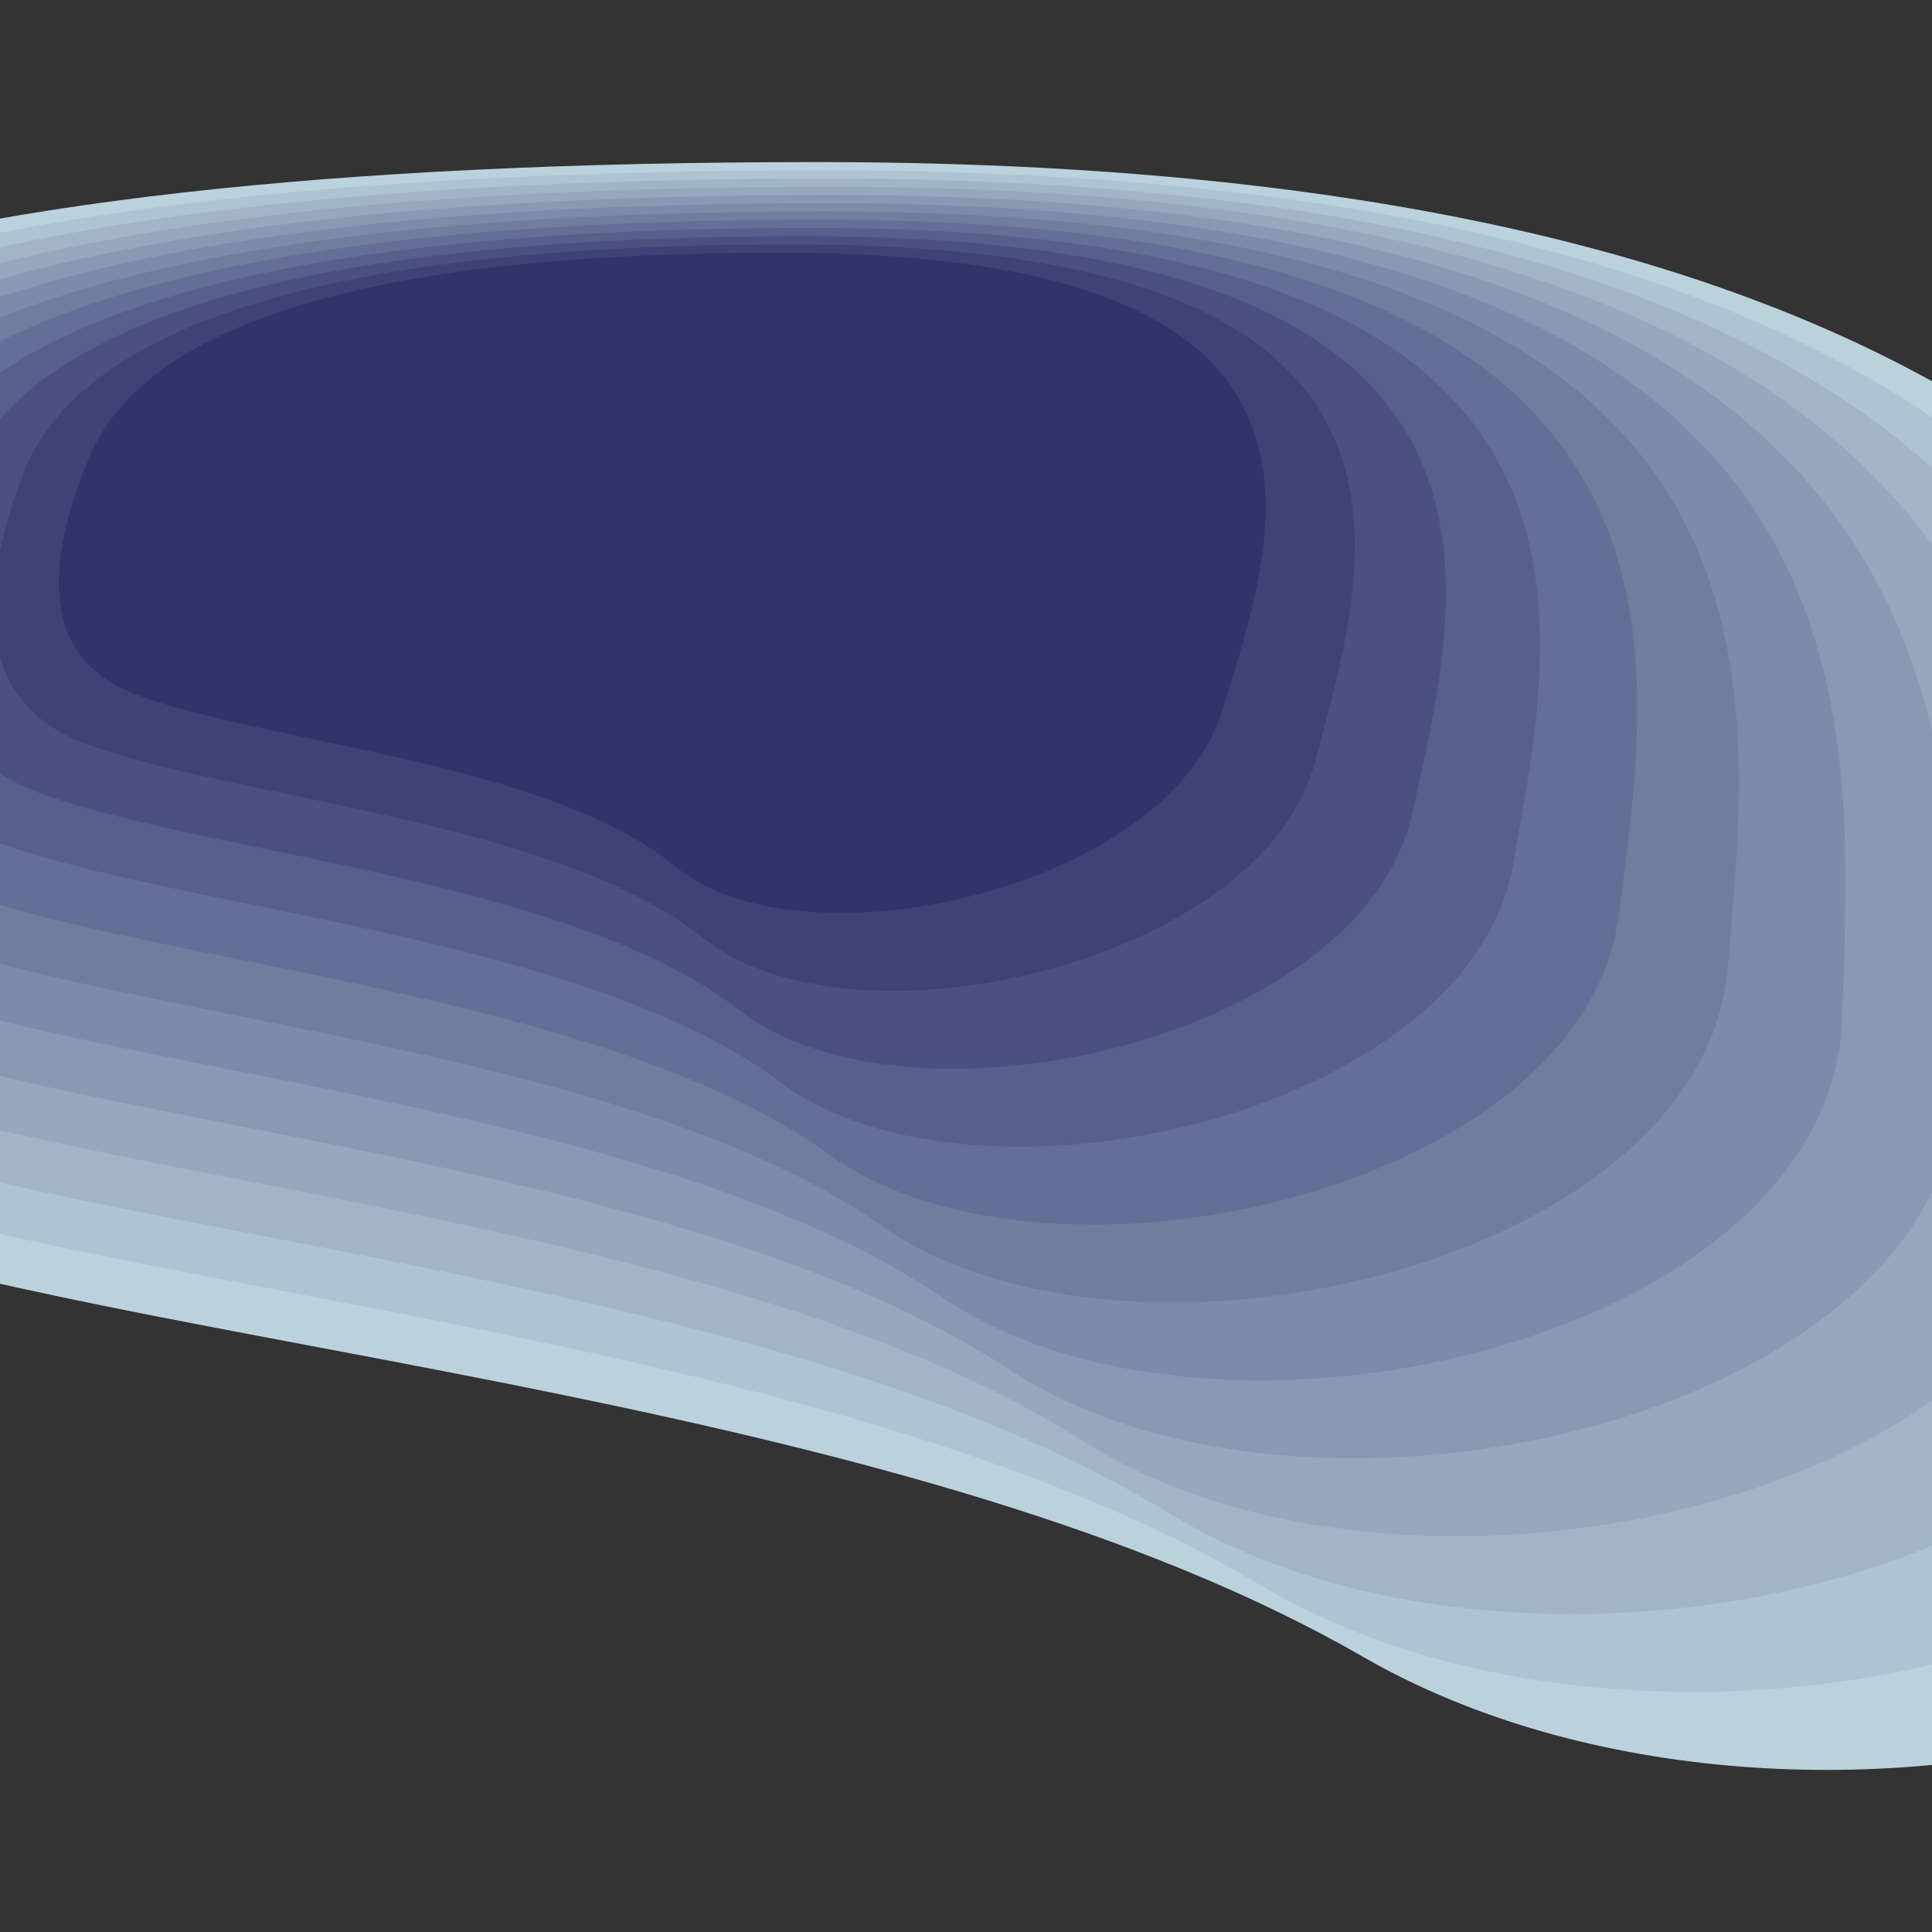 <?xml version="1.0" encoding="UTF-8" standalone="no" ?>
<!DOCTYPE svg PUBLIC "-//W3C//DTD SVG 1.1//EN" "http://www.w3.org/Graphics/SVG/1.1/DTD/svg11.dtd">
<svg xmlns="http://www.w3.org/2000/svg" xmlns:xlink="http://www.w3.org/1999/xlink" version="1.1" width="1080" height="1080" viewBox="0 0 1080 1080" xml:space="preserve">
<rect x="0" y="0" width="1080" height="1080" fill="#333333" stroke="none"/>
<desc>Created with Fabric.js 5.2.4</desc>
<defs>
</defs>
<rect x="0" y="0" width="100%" height="100%" fill="transparent"></rect>
<g transform="matrix(1 0 0 1 540 540)" id="3e8facf6-58ce-4f1d-a45d-30f81052e471"  >
<rect style="stroke: none; stroke-width: 1; stroke-dasharray: none; stroke-linecap: butt; stroke-dashoffset: 0; stroke-linejoin: miter; stroke-miterlimit: 4; fill: rgb(255,255,255); fill-rule: nonzero; opacity: 1; visibility: hidden;" vector-effect="non-scaling-stroke"  x="-540" y="-540" rx="0" ry="0" width="1080" height="1080" />
</g>
<g transform="matrix(1 0 0 1 540 540)" id="48fa2688-6e51-4ed5-b0f1-cae8b7443d5d"  >
</g>
<g transform="matrix(1 0 0 1 540 540)"  >
<g style="opacity: 0.83;" vector-effect="non-scaling-stroke"   >
		<g transform="matrix(1 0 0 1 -175.32 -233.7)"  >
<path style="stroke: none; stroke-width: 1; stroke-dasharray: none; stroke-linecap: butt; stroke-dashoffset: 0; stroke-linejoin: miter; stroke-miterlimit: 4; fill: rgb(255,250,114); fill-rule: nonzero; opacity: 1;" vector-effect="non-scaling-stroke"  transform=" translate(-1010.73, -96.5)" d="M 734.567 34.372 C 705.875 96.096 711.301 134.794 750.842 150.466 C 810.155 173.974 951.189 183.377 1010.141 234.372 C 1069.091 285.366 1248.838 245.944 1279.579 158.422 C 1310.32 70.9 1365.669 -64 1073.808 -64 C 879.232 -64 766.154 -31.21 734.568 34.372 L 734.567 34.372 z" stroke-linecap="round" />
</g>
		<g transform="matrix(2.8 0 1.62 2.8 0 0)"  >
<path style="stroke: none; stroke-width: 1; stroke-dasharray: none; stroke-linecap: butt; stroke-dashoffset: 0; stroke-linejoin: miter; stroke-miterlimit: 4; fill: rgb(214,242,255); fill-rule: nonzero; opacity: 1;" vector-effect="non-scaling-stroke"  transform=" translate(-1010.73, -96.5)" d="M 734.567 34.372 C 705.875 96.096 711.301 134.794 750.842 150.466 C 810.155 173.974 951.189 183.377 1010.141 234.372 C 1069.091 285.366 1248.838 245.944 1279.579 158.422 C 1310.32 70.9 1365.669 -64 1073.808 -64 C 879.232 -64 766.154 -31.21 734.568 34.372 L 734.567 34.372 z" stroke-linecap="round" />
</g>
		<g transform="matrix(2.65 0 1.38 2.65 -24.49 -19.47)"  >
<path style="stroke: none; stroke-width: 1; stroke-dasharray: none; stroke-linecap: butt; stroke-dashoffset: 0; stroke-linejoin: miter; stroke-miterlimit: 4; fill: rgb(199,225,243); fill-rule: nonzero; opacity: 1;" vector-effect="non-scaling-stroke"  transform=" translate(-1010.73, -96.5)" d="M 734.567 34.372 C 705.875 96.096 711.301 134.794 750.842 150.466 C 810.155 173.974 951.189 183.377 1010.141 234.372 C 1069.091 285.366 1248.838 245.944 1279.579 158.422 C 1310.32 70.9 1365.669 -64 1073.808 -64 C 879.232 -64 766.154 -31.21 734.568 34.372 L 734.567 34.372 z" stroke-linecap="round" />
</g>
		<g transform="matrix(2.5 0 1.17 2.5 -46.72 -38.95)"  >
<path style="stroke: none; stroke-width: 1; stroke-dasharray: none; stroke-linecap: butt; stroke-dashoffset: 0; stroke-linejoin: miter; stroke-miterlimit: 4; fill: rgb(184,207,230); fill-rule: nonzero; opacity: 1;" vector-effect="non-scaling-stroke"  transform=" translate(-1010.73, -96.5)" d="M 734.567 34.372 C 705.875 96.096 711.301 134.794 750.842 150.466 C 810.155 173.974 951.189 183.377 1010.141 234.372 C 1069.091 285.366 1248.838 245.944 1279.579 158.422 C 1310.32 70.9 1365.669 -64 1073.808 -64 C 879.232 -64 766.154 -31.21 734.568 34.372 L 734.567 34.372 z" stroke-linecap="round" />
</g>
		<g transform="matrix(2.35 0 0.97 2.35 -66.9 -58.42)"  >
<path style="stroke: none; stroke-width: 1; stroke-dasharray: none; stroke-linecap: butt; stroke-dashoffset: 0; stroke-linejoin: miter; stroke-miterlimit: 4; fill: rgb(169,190,218); fill-rule: nonzero; opacity: 1;" vector-effect="non-scaling-stroke"  transform=" translate(-1010.73, -96.5)" d="M 734.567 34.372 C 705.875 96.096 711.301 134.794 750.842 150.466 C 810.155 173.974 951.189 183.377 1010.141 234.372 C 1069.091 285.366 1248.838 245.944 1279.579 158.422 C 1310.32 70.9 1365.669 -64 1073.808 -64 C 879.232 -64 766.154 -31.21 734.568 34.372 L 734.567 34.372 z" stroke-linecap="round" />
</g>
		<g transform="matrix(2.2 0 0.8 2.2 -85.17 -77.9)"  >
<path style="stroke: none; stroke-width: 1; stroke-dasharray: none; stroke-linecap: butt; stroke-dashoffset: 0; stroke-linejoin: miter; stroke-miterlimit: 4; fill: rgb(154,173,206); fill-rule: nonzero; opacity: 1;" vector-effect="non-scaling-stroke"  transform=" translate(-1010.73, -96.5)" d="M 734.567 34.372 C 705.875 96.096 711.301 134.794 750.842 150.466 C 810.155 173.974 951.189 183.377 1010.141 234.372 C 1069.091 285.366 1248.838 245.944 1279.579 158.422 C 1310.32 70.9 1365.669 -64 1073.808 -64 C 879.232 -64 766.154 -31.21 734.568 34.372 L 734.567 34.372 z" stroke-linecap="round" />
</g>
		<g transform="matrix(2.05 0 0.65 2.05 -101.68 -97.37)"  >
<path style="stroke: none; stroke-width: 1; stroke-dasharray: none; stroke-linecap: butt; stroke-dashoffset: 0; stroke-linejoin: miter; stroke-miterlimit: 4; fill: rgb(139,155,193); fill-rule: nonzero; opacity: 1;" vector-effect="non-scaling-stroke"  transform=" translate(-1010.73, -96.5)" d="M 734.567 34.372 C 705.875 96.096 711.301 134.794 750.842 150.466 C 810.155 173.974 951.189 183.377 1010.141 234.372 C 1069.091 285.366 1248.838 245.944 1279.579 158.422 C 1310.32 70.9 1365.669 -64 1073.808 -64 C 879.232 -64 766.154 -31.21 734.568 34.372 L 734.567 34.372 z" stroke-linecap="round" />
</g>
		<g transform="matrix(1.9 0 0.51 1.9 -116.53 -116.85)"  >
<path style="stroke: none; stroke-width: 1; stroke-dasharray: none; stroke-linecap: butt; stroke-dashoffset: 0; stroke-linejoin: miter; stroke-miterlimit: 4; fill: rgb(125,138,181); fill-rule: nonzero; opacity: 1;" vector-effect="non-scaling-stroke"  transform=" translate(-1010.73, -96.5)" d="M 734.567 34.372 C 705.875 96.096 711.301 134.794 750.842 150.466 C 810.155 173.974 951.189 183.377 1010.141 234.372 C 1069.091 285.366 1248.838 245.944 1279.579 158.422 C 1310.32 70.9 1365.669 -64 1073.808 -64 C 879.232 -64 766.154 -31.21 734.568 34.372 L 734.567 34.372 z" stroke-linecap="round" />
</g>
		<g transform="matrix(1.75 0 0.39 1.75 -129.83 -136.32)"  >
<path style="stroke: none; stroke-width: 1; stroke-dasharray: none; stroke-linecap: butt; stroke-dashoffset: 0; stroke-linejoin: miter; stroke-miterlimit: 4; fill: rgb(110,121,169); fill-rule: nonzero; opacity: 1;" vector-effect="non-scaling-stroke"  transform=" translate(-1010.73, -96.5)" d="M 734.567 34.372 C 705.875 96.096 711.301 134.794 750.842 150.466 C 810.155 173.974 951.189 183.377 1010.141 234.372 C 1069.091 285.366 1248.838 245.944 1279.579 158.422 C 1310.32 70.9 1365.669 -64 1073.808 -64 C 879.232 -64 766.154 -31.21 734.568 34.372 L 734.567 34.372 z" stroke-linecap="round" />
</g>
		<g transform="matrix(1.6 0 0.28 1.6 -141.66 -155.8)"  >
<path style="stroke: none; stroke-width: 1; stroke-dasharray: none; stroke-linecap: butt; stroke-dashoffset: 0; stroke-linejoin: miter; stroke-miterlimit: 4; fill: rgb(95,103,156); fill-rule: nonzero; opacity: 1;" vector-effect="non-scaling-stroke"  transform=" translate(-1010.73, -96.5)" d="M 734.567 34.372 C 705.875 96.096 711.301 134.794 750.842 150.466 C 810.155 173.974 951.189 183.377 1010.141 234.372 C 1069.091 285.366 1248.838 245.944 1279.579 158.422 C 1310.32 70.9 1365.669 -64 1073.808 -64 C 879.232 -64 766.154 -31.21 734.568 34.372 L 734.567 34.372 z" stroke-linecap="round" />
</g>
		<g transform="matrix(1.45 0 0.19 1.45 -152.07 -175.27)"  >
<path style="stroke: none; stroke-width: 1; stroke-dasharray: none; stroke-linecap: butt; stroke-dashoffset: 0; stroke-linejoin: miter; stroke-miterlimit: 4; fill: rgb(80,86,144); fill-rule: nonzero; opacity: 1;" vector-effect="non-scaling-stroke"  transform=" translate(-1010.73, -96.5)" d="M 734.567 34.372 C 705.875 96.096 711.301 134.794 750.842 150.466 C 810.155 173.974 951.189 183.377 1010.141 234.372 C 1069.091 285.366 1248.838 245.944 1279.579 158.422 C 1310.32 70.9 1365.669 -64 1073.808 -64 C 879.232 -64 766.154 -31.21 734.568 34.372 L 734.567 34.372 z" stroke-linecap="round" />
</g>
		<g transform="matrix(1.3 0 0.11 1.3 -161.13 -194.75)"  >
<path style="stroke: none; stroke-width: 1; stroke-dasharray: none; stroke-linecap: butt; stroke-dashoffset: 0; stroke-linejoin: miter; stroke-miterlimit: 4; fill: rgb(65,69,132); fill-rule: nonzero; opacity: 1;" vector-effect="non-scaling-stroke"  transform=" translate(-1010.73, -96.5)" d="M 734.567 34.372 C 705.875 96.096 711.301 134.794 750.842 150.466 C 810.155 173.974 951.189 183.377 1010.141 234.372 C 1069.091 285.366 1248.838 245.944 1279.579 158.422 C 1310.32 70.9 1365.669 -64 1073.808 -64 C 879.232 -64 766.154 -31.21 734.568 34.372 L 734.567 34.372 z" stroke-linecap="round" />
</g>
		<g transform="matrix(1.15 0 0.05 1.15 -168.87 -214.22)"  >
<path style="stroke: none; stroke-width: 1; stroke-dasharray: none; stroke-linecap: butt; stroke-dashoffset: 0; stroke-linejoin: miter; stroke-miterlimit: 4; fill: rgb(50,51,119); fill-rule: nonzero; opacity: 1;" vector-effect="non-scaling-stroke"  transform=" translate(-1010.73, -96.5)" d="M 734.567 34.372 C 705.875 96.096 711.301 134.794 750.842 150.466 C 810.155 173.974 951.189 183.377 1010.141 234.372 C 1069.091 285.366 1248.838 245.944 1279.579 158.422 C 1310.32 70.9 1365.669 -64 1073.808 -64 C 879.232 -64 766.154 -31.21 734.568 34.372 L 734.567 34.372 z" stroke-linecap="round" />
</g>
</g>
</g>
</svg>